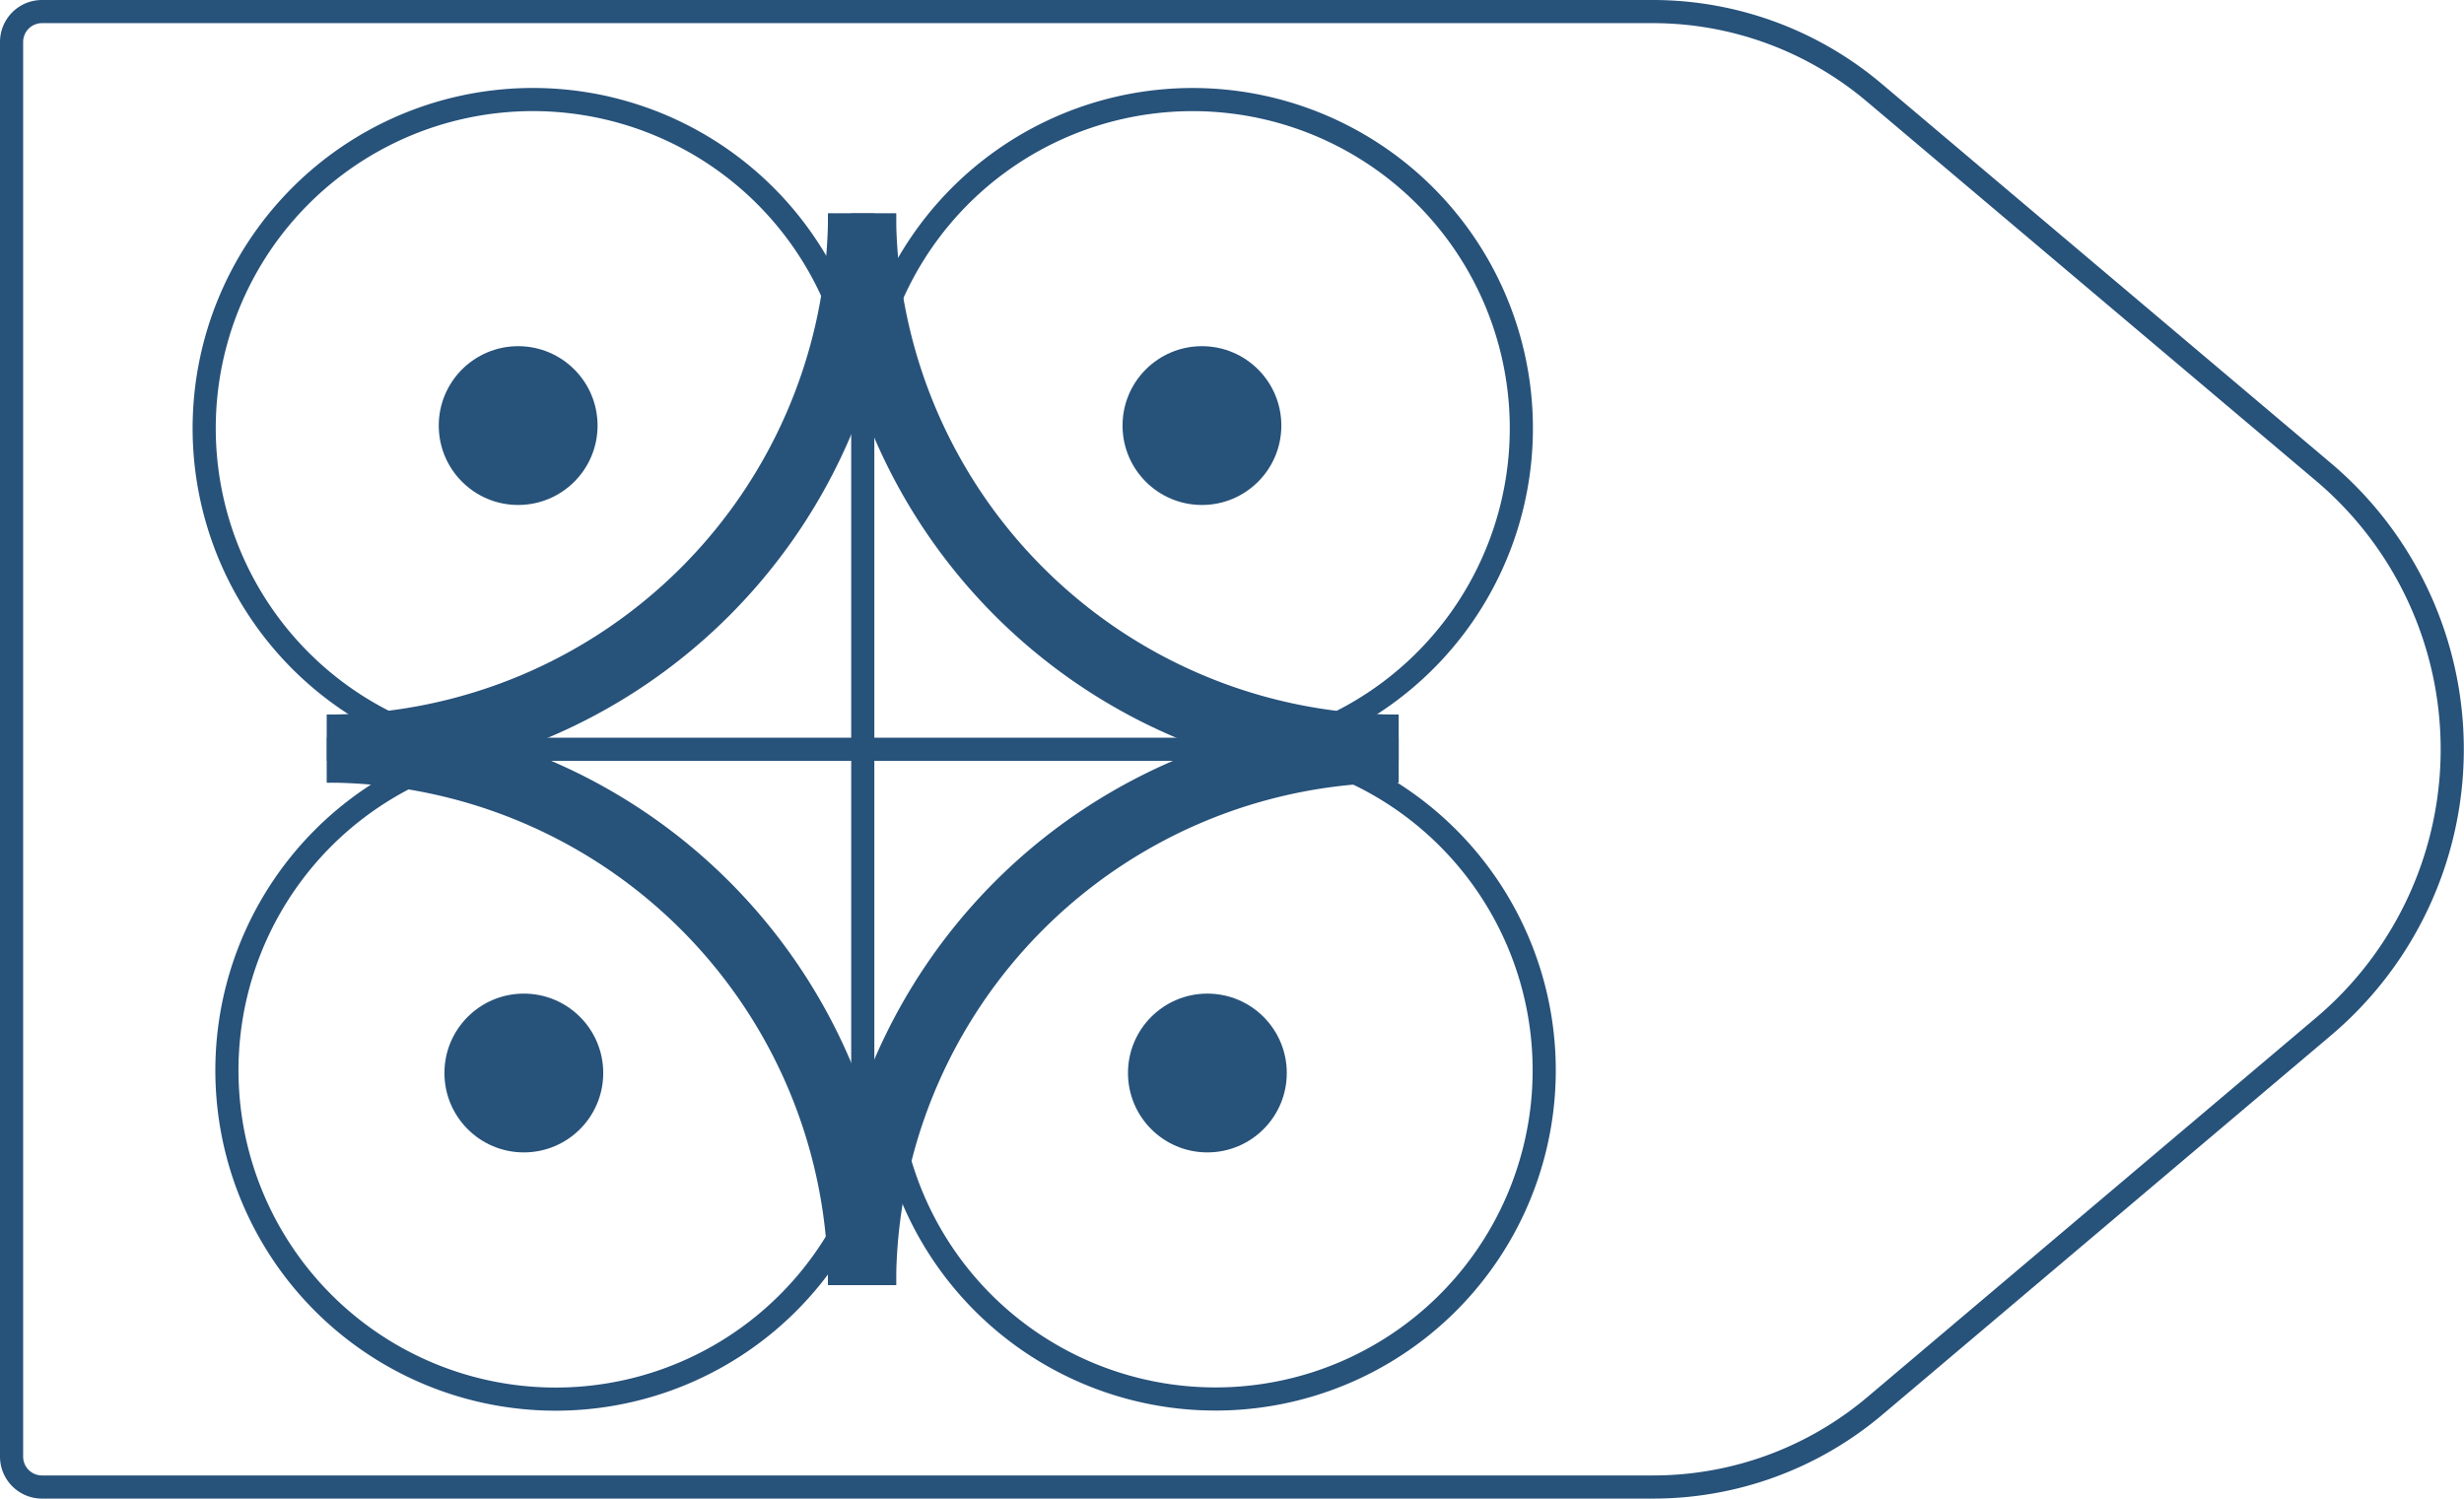 <svg xmlns="http://www.w3.org/2000/svg" viewBox="0 0 108.61 66.06">
  <defs>
    <style>
      .cls-1,
      .cls-2 {
        fill: none;
        stroke: #27527a;
        stroke-linejoin: round;
      }

      .cls-1 {
        stroke-width: 1.02px;
      }

      .cls-2 {
        stroke-width: 3px;
      }

      .cls-3 {
        fill: #27527a;
      }
    </style>
  </defs>
  <title>53_2</title>
  <g id="Layer_2" data-name="Layer 2">
    <g id="Layer_2-2" data-name="Layer 2">
      <path class="cls-1"
        d="M72.85,65.55h-71A1.34,1.34,0,0,1,.51,64.21V1.85A1.34,1.34,0,0,1,1.85.51h71a15.13,15.13,0,0,1,9.76,3.57l19.81,16.73a16,16,0,0,1,0,24.44L82.61,62A15.13,15.13,0,0,1,72.85,65.55Z" />
      <path class="cls-2" d="M38,9.41A23.62,23.62,0,0,1,14.41,33" />
      <path class="cls-2" d="M14.41,33A23.62,23.62,0,0,1,38,56.65" />
      <path class="cls-2" d="M38,56.65A23.62,23.62,0,0,1,61.65,33" />
      <path class="cls-2" d="M61.65,33A23.62,23.62,0,0,1,38,9.41" />
      <line class="cls-1" x1="38.03" y1="9.41" x2="38.03" y2="56.65" />
      <line class="cls-1" x1="61.65" y1="33.03" x2="14.41" y2="33.03" />
      <circle class="cls-3" cx="22.84" cy="18.76" r="3.5" />
      <circle class="cls-3" cx="52.98" cy="18.76" r="3.5" />
      <circle class="cls-3" cx="23.09" cy="47.3" r="3.5" />
      <circle class="cls-3" cx="53.22" cy="47.3" r="3.5" />
      <path class="cls-1"
        d="M56.15,32.92A14.49,14.49,0,1,0,38.57,15.14H37.49a14.49,14.49,0,1,0-16.56,18A14.49,14.49,0,1,0,38.83,49.28h.41A14.49,14.49,0,1,0,56.15,32.92Z" />
    </g>
  </g>
</svg>
